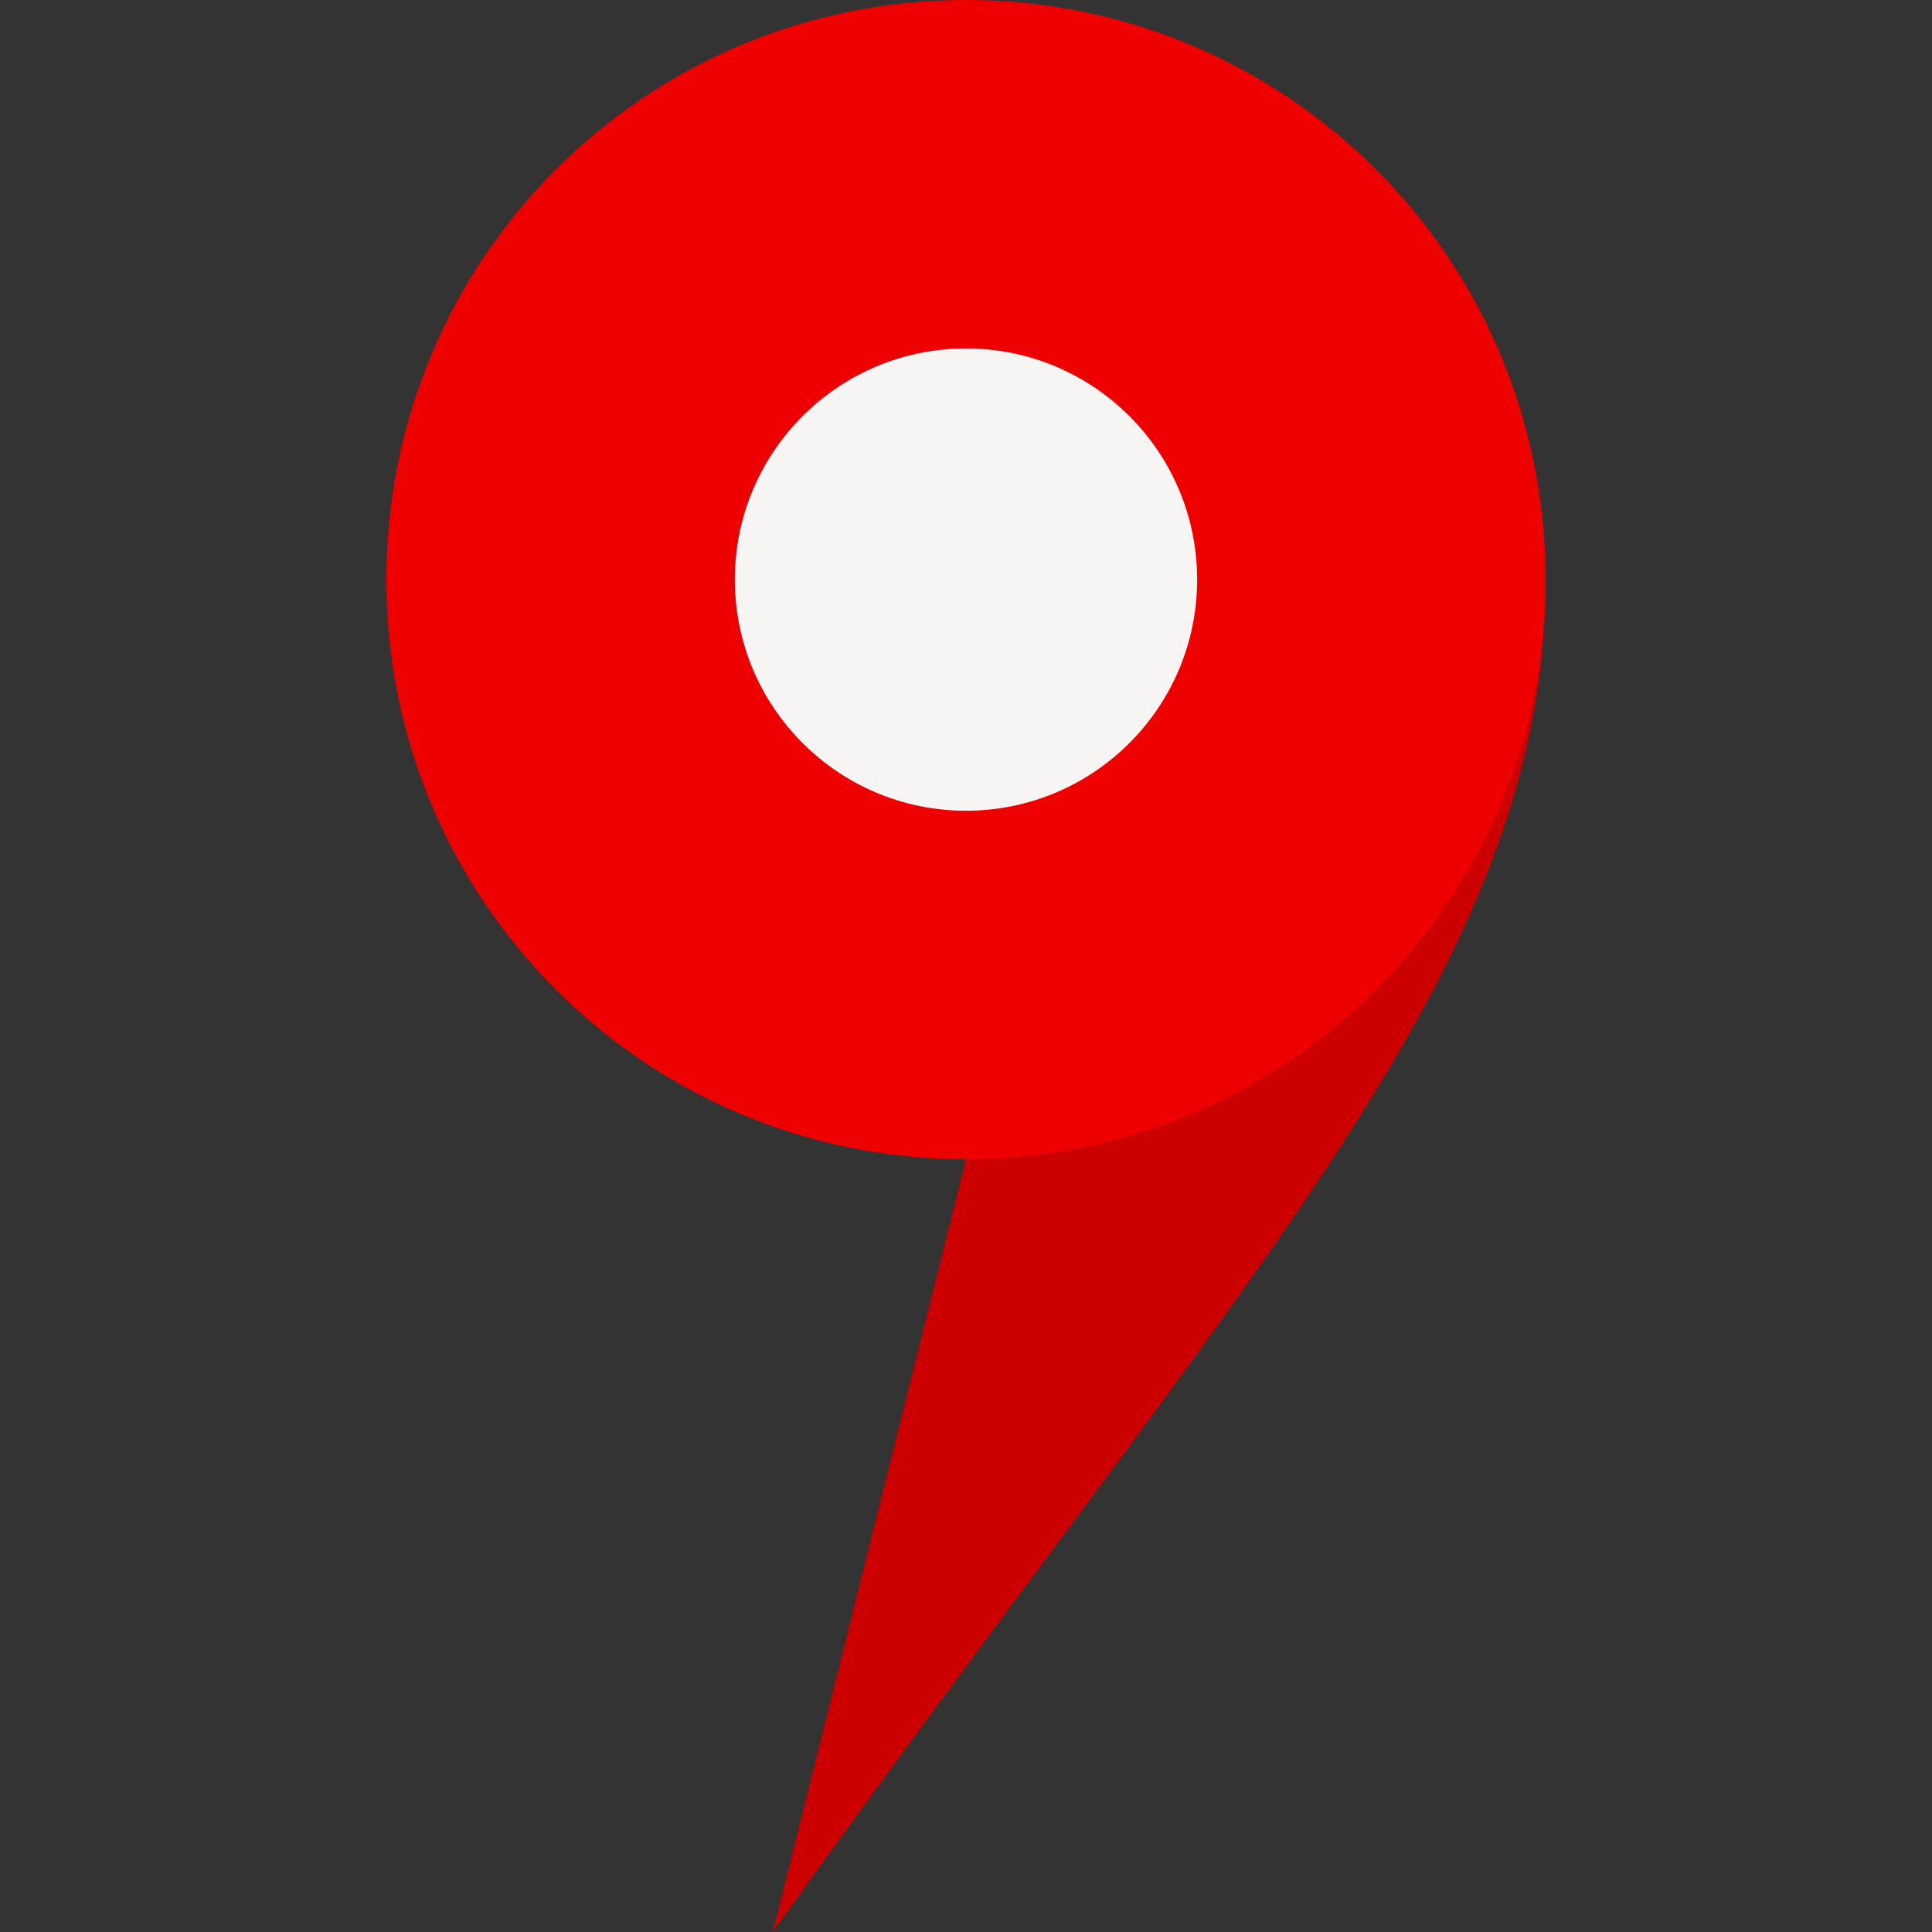 <svg xmlns="http://www.w3.org/2000/svg" width="56" height="56" viewBox="0 0 56 56"><rect x="0" y="0" width="56" height="56" fill="#333333" stroke="none"/><path fill="#C00" d="M28 33.6l16.8-16.8c0 11.2-8.4 19.6-22.4 39.2L28 33.6z"/><path fill="#E00" d="M28 0c9.3 0 16.8 7.5 16.8 16.8S37.3 33.6 28 33.6s-16.8-7.5-16.8-16.8S18.7 0 28 0z"/><path fill="#F6F5F3" d="M28 10.1c3.7 0 6.7 3 6.7 6.7s-3 6.7-6.7 6.7-6.7-3-6.7-6.7 3-6.7 6.7-6.7z"/></svg>